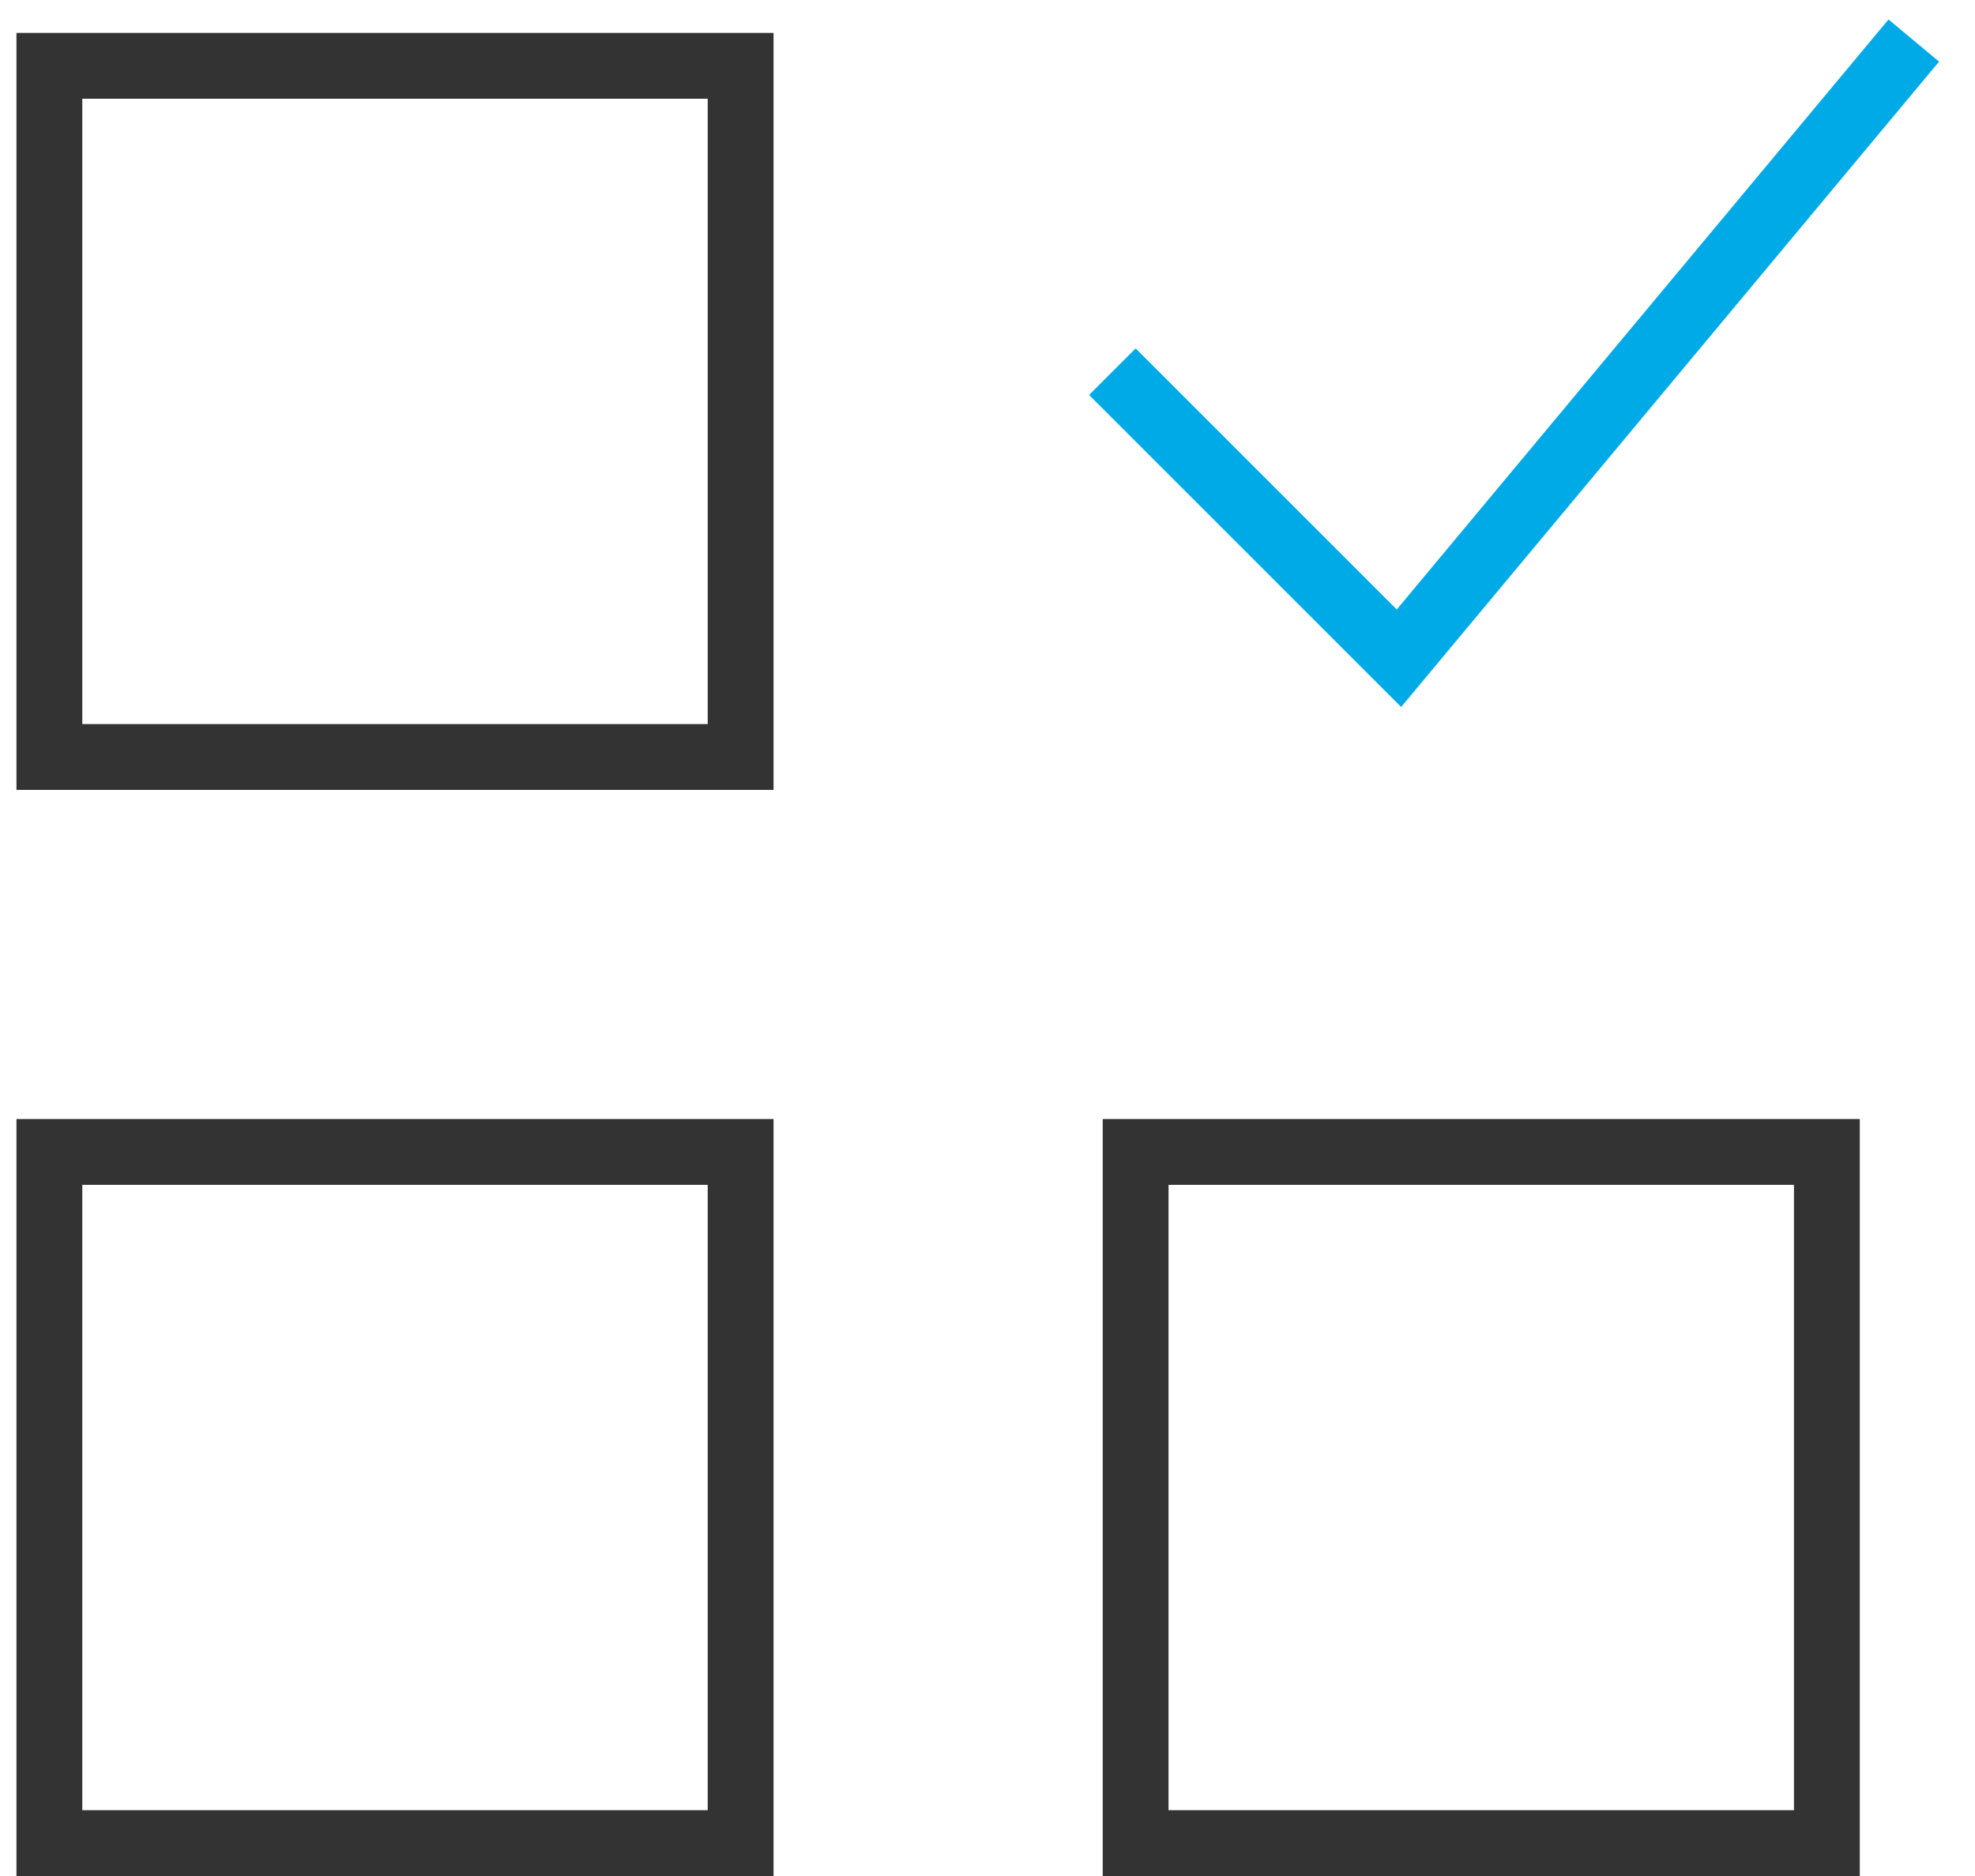 <?xml version="1.0" encoding="UTF-8"?>
<svg width="60px" height="57px" viewBox="0 0 60 57" version="1.1" xmlns="http://www.w3.org/2000/svg" xmlns:xlink="http://www.w3.org/1999/xlink">
    <title>questionnaire</title>
    <g id="活动与合作" stroke="none" stroke-width="1" fill="none" fill-rule="evenodd" stroke-linecap="square">
        <g id="工具SDK" transform="translate(-932, -648)" stroke-width="2">
            <g id="接入流程" transform="translate(0, 469)">
                <g id="编组-38" transform="translate(506, 148)">
                    <g id="编组-6" transform="translate(395.5, 0)">
                        <g id="questionnaire" transform="translate(32, 33)">
                            <rect id="矩形" stroke="#333333" x="0" y="0" width="21" height="21"></rect>
                            <rect id="矩形" stroke="#333333" x="33" y="33" width="21" height="21"></rect>
                            <rect id="矩形" stroke="#333333" x="0" y="33" width="21" height="21"></rect>
                            <polyline id="路径" stroke="#00AAE7" points="33 10 41 18 56 0"></polyline>
                        </g>
                    </g>
                </g>
            </g>
        </g>
    </g>
</svg>